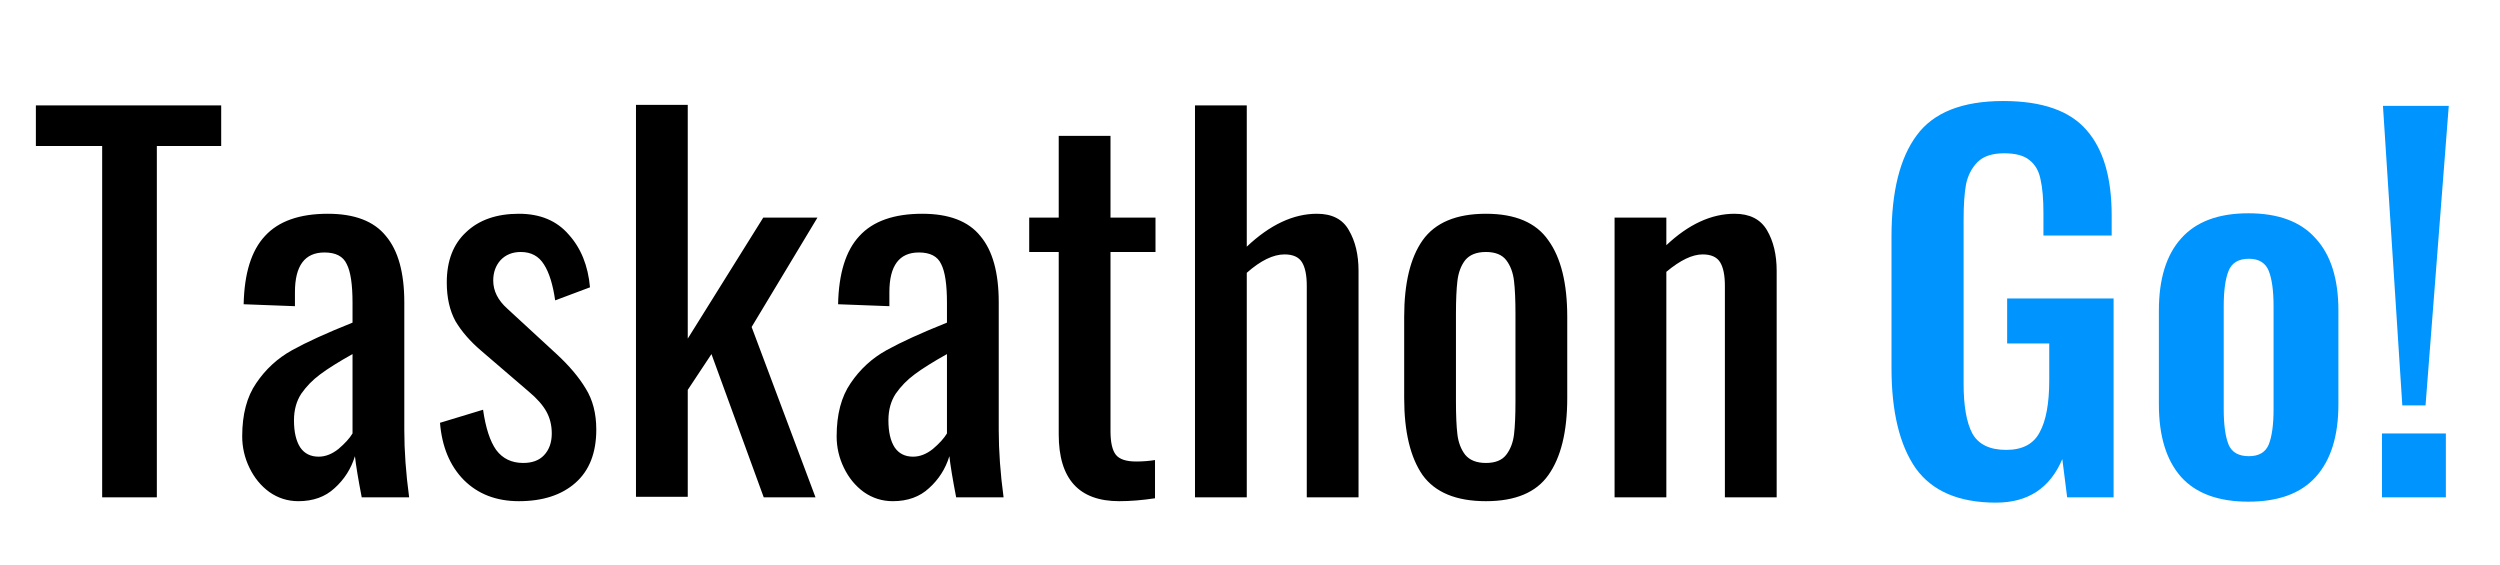 <svg width="186" height="42" viewBox="0 0 186 42" fill="none" xmlns="http://www.w3.org/2000/svg">
<path d="M7.601 10.864H2.669V7.84H16.457V10.864H11.669V37H7.601V10.864ZM22.196 37.288C21.404 37.288 20.684 37.06 20.036 36.604C19.412 36.148 18.92 35.548 18.56 34.804C18.2 34.06 18.02 33.28 18.02 32.464C18.02 30.832 18.368 29.512 19.064 28.504C19.76 27.472 20.648 26.656 21.728 26.056C22.808 25.456 24.308 24.772 26.228 24.004V22.528C26.228 21.16 26.084 20.2 25.796 19.648C25.532 19.072 24.98 18.784 24.14 18.784C22.676 18.784 21.944 19.768 21.944 21.736V22.78L18.128 22.636C18.176 20.332 18.704 18.64 19.712 17.56C20.72 16.456 22.28 15.904 24.392 15.904C26.384 15.904 27.824 16.456 28.712 17.56C29.624 18.64 30.08 20.284 30.08 22.492V31.996C30.08 33.556 30.2 35.224 30.44 37H26.912C26.648 35.632 26.48 34.612 26.408 33.94C26.12 34.876 25.616 35.668 24.896 36.316C24.2 36.964 23.3 37.288 22.196 37.288ZM23.708 33.976C24.212 33.976 24.704 33.784 25.184 33.4C25.664 32.992 26.012 32.608 26.228 32.248V26.344C25.196 26.92 24.392 27.424 23.816 27.856C23.264 28.264 22.796 28.744 22.412 29.296C22.052 29.848 21.872 30.508 21.872 31.276C21.872 32.14 22.028 32.812 22.34 33.292C22.652 33.748 23.108 33.976 23.708 33.976ZM38.604 37.288C36.924 37.288 35.556 36.76 34.5 35.704C33.468 34.648 32.88 33.232 32.736 31.456L35.94 30.484C36.132 31.828 36.456 32.824 36.912 33.472C37.392 34.12 38.064 34.444 38.928 34.444C39.6 34.444 40.116 34.252 40.476 33.868C40.86 33.46 41.052 32.92 41.052 32.248C41.052 31.648 40.92 31.108 40.656 30.628C40.392 30.148 39.96 29.656 39.36 29.152L35.796 26.092C34.98 25.396 34.344 24.664 33.888 23.896C33.456 23.104 33.24 22.144 33.24 21.016C33.24 19.408 33.72 18.16 34.68 17.272C35.64 16.36 36.948 15.904 38.604 15.904C40.188 15.904 41.424 16.42 42.312 17.452C43.224 18.46 43.752 19.768 43.896 21.376L41.304 22.348C41.136 21.172 40.86 20.284 40.476 19.684C40.092 19.06 39.516 18.748 38.748 18.748C38.124 18.748 37.62 18.952 37.236 19.36C36.876 19.768 36.696 20.272 36.696 20.872C36.696 21.64 37.044 22.336 37.74 22.96L41.412 26.344C42.348 27.208 43.068 28.06 43.572 28.9C44.1 29.74 44.364 30.76 44.364 31.96C44.364 33.688 43.848 35.008 42.816 35.92C41.784 36.832 40.38 37.288 38.604 37.288ZM47.317 7.804H51.169V25.192L56.785 16.192H60.817L55.921 24.328L60.673 37H56.821L52.933 26.344L51.169 29.008V36.964H47.317V7.804ZM66.422 37.288C65.63 37.288 64.91 37.06 64.262 36.604C63.638 36.148 63.146 35.548 62.786 34.804C62.426 34.06 62.246 33.28 62.246 32.464C62.246 30.832 62.594 29.512 63.29 28.504C63.986 27.472 64.874 26.656 65.954 26.056C67.034 25.456 68.534 24.772 70.454 24.004V22.528C70.454 21.16 70.31 20.2 70.022 19.648C69.758 19.072 69.206 18.784 68.366 18.784C66.902 18.784 66.17 19.768 66.17 21.736V22.78L62.354 22.636C62.402 20.332 62.93 18.64 63.938 17.56C64.946 16.456 66.506 15.904 68.618 15.904C70.61 15.904 72.05 16.456 72.938 17.56C73.85 18.64 74.306 20.284 74.306 22.492V31.996C74.306 33.556 74.426 35.224 74.666 37H71.138C70.874 35.632 70.706 34.612 70.634 33.94C70.346 34.876 69.842 35.668 69.122 36.316C68.426 36.964 67.526 37.288 66.422 37.288ZM67.934 33.976C68.438 33.976 68.93 33.784 69.41 33.4C69.89 32.992 70.238 32.608 70.454 32.248V26.344C69.422 26.92 68.618 27.424 68.042 27.856C67.49 28.264 67.022 28.744 66.638 29.296C66.278 29.848 66.098 30.508 66.098 31.276C66.098 32.14 66.254 32.812 66.566 33.292C66.878 33.748 67.334 33.976 67.934 33.976ZM83.269 37.288C80.269 37.288 78.769 35.632 78.769 32.32V18.748H76.573V16.192H78.769V10.108H82.621V16.192H85.969V18.748H82.621V32.068C82.621 32.908 82.753 33.496 83.017 33.832C83.281 34.168 83.785 34.336 84.529 34.336C85.009 34.336 85.477 34.3 85.933 34.228V37.072C84.973 37.216 84.085 37.288 83.269 37.288ZM88.907 7.84H92.76V18.352C94.487 16.72 96.228 15.904 97.98 15.904C99.108 15.904 99.9 16.312 100.355 17.128C100.835 17.944 101.075 18.952 101.075 20.152V37H97.224V21.268C97.224 20.476 97.103 19.888 96.864 19.504C96.624 19.12 96.192 18.928 95.567 18.928C94.728 18.928 93.791 19.384 92.76 20.296V37H88.907V7.84ZM110.555 37.288C108.347 37.288 106.775 36.64 105.839 35.344C104.927 34.024 104.471 32.116 104.471 29.62V23.572C104.471 21.076 104.927 19.18 105.839 17.884C106.775 16.564 108.347 15.904 110.555 15.904C112.739 15.904 114.287 16.564 115.199 17.884C116.135 19.18 116.603 21.076 116.603 23.572V29.62C116.603 32.116 116.135 34.024 115.199 35.344C114.287 36.64 112.739 37.288 110.555 37.288ZM110.555 34.444C111.251 34.444 111.755 34.24 112.067 33.832C112.379 33.424 112.571 32.92 112.643 32.32C112.715 31.72 112.751 30.904 112.751 29.872V23.356C112.751 22.324 112.715 21.508 112.643 20.908C112.571 20.284 112.379 19.768 112.067 19.36C111.755 18.952 111.251 18.748 110.555 18.748C109.859 18.748 109.343 18.952 109.007 19.36C108.695 19.768 108.503 20.284 108.431 20.908C108.359 21.508 108.323 22.324 108.323 23.356V29.872C108.323 30.904 108.359 31.72 108.431 32.32C108.503 32.92 108.695 33.424 109.007 33.832C109.343 34.24 109.859 34.444 110.555 34.444ZM120.124 16.192H123.976V18.244C125.632 16.684 127.324 15.904 129.052 15.904C130.18 15.904 130.984 16.312 131.464 17.128C131.944 17.944 132.184 18.952 132.184 20.152V37H128.332V21.268C128.332 20.476 128.212 19.888 127.972 19.504C127.732 19.12 127.3 18.928 126.676 18.928C125.908 18.928 125.008 19.36 123.976 20.224V37H120.124V16.192Z" fill="black"/>
<path d="M148.504 37.396C145.744 37.396 143.752 36.544 142.528 34.84C141.328 33.112 140.728 30.628 140.728 27.388V17.596C140.728 14.26 141.352 11.752 142.6 10.072C143.848 8.368 145.996 7.516 149.044 7.516C151.924 7.516 153.988 8.236 155.236 9.676C156.484 11.092 157.108 13.204 157.108 16.012V17.524H152.032V15.868C152.032 14.812 151.96 13.972 151.816 13.348C151.696 12.724 151.42 12.244 150.988 11.908C150.58 11.572 149.956 11.404 149.116 11.404C148.228 11.404 147.568 11.62 147.136 12.052C146.704 12.484 146.416 13.036 146.272 13.708C146.152 14.38 146.092 15.256 146.092 16.336V28.54C146.092 30.196 146.308 31.432 146.74 32.248C147.196 33.064 148.036 33.472 149.26 33.472C150.46 33.472 151.288 33.04 151.744 32.176C152.224 31.312 152.464 30.016 152.464 28.288V25.552H149.332V22.204H157.252V37H153.796L153.436 34.156C152.524 36.316 150.88 37.396 148.504 37.396ZM167.281 37.324C165.049 37.324 163.381 36.712 162.277 35.488C161.173 34.24 160.621 32.44 160.621 30.088V23.104C160.621 20.752 161.173 18.964 162.277 17.74C163.381 16.492 165.049 15.868 167.281 15.868C169.513 15.868 171.181 16.492 172.285 17.74C173.413 18.964 173.977 20.752 173.977 23.104V30.088C173.977 32.44 173.413 34.24 172.285 35.488C171.181 36.712 169.513 37.324 167.281 37.324ZM167.317 33.94C168.061 33.94 168.553 33.652 168.793 33.076C169.033 32.476 169.153 31.6 169.153 30.448V22.78C169.153 21.628 169.033 20.752 168.793 20.152C168.553 19.552 168.061 19.252 167.317 19.252C166.549 19.252 166.045 19.552 165.805 20.152C165.565 20.752 165.445 21.628 165.445 22.78V30.448C165.445 31.6 165.565 32.476 165.805 33.076C166.045 33.652 166.549 33.94 167.317 33.94ZM177.292 7.876H182.188L180.46 30.16H178.732L177.292 7.876ZM177.22 32.248H181.972V37H177.22V32.248Z" fill="#0094FF"/>
</svg>

